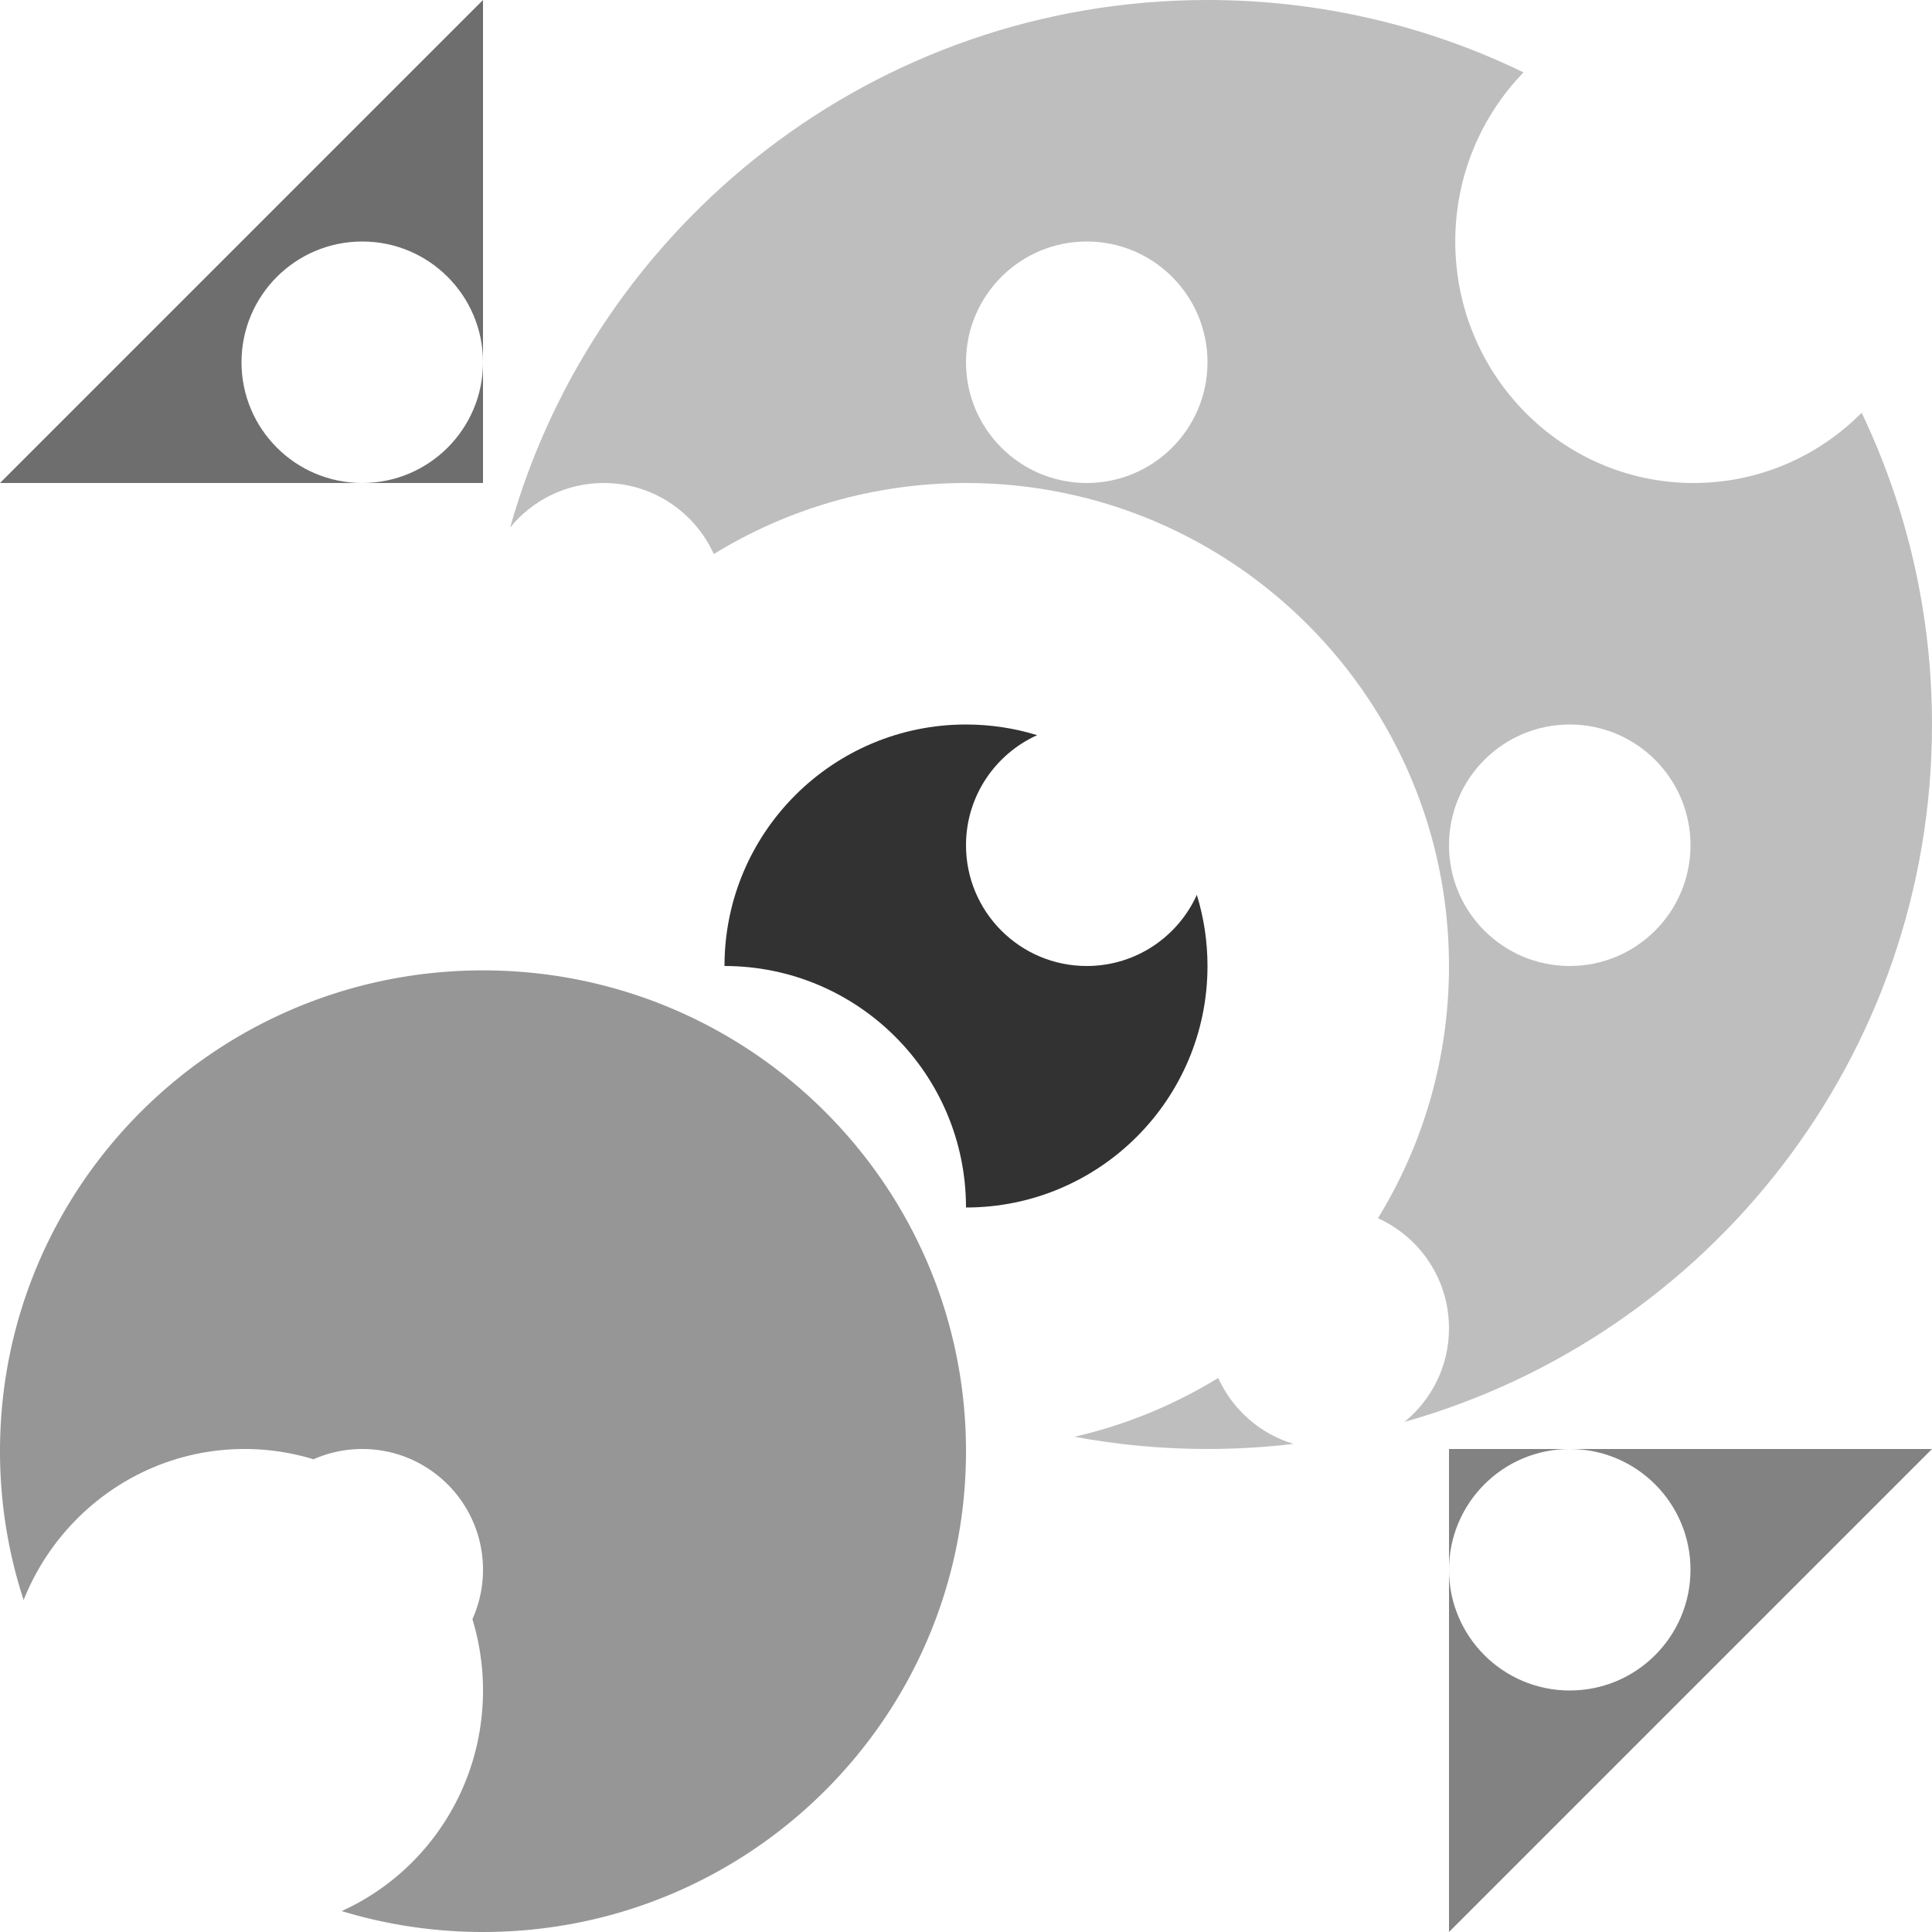 <svg xmlns="http://www.w3.org/2000/svg" width="512" height="512" xmlns:v="https://vecta.io/nano"><path fill="#fff" d="M0 0h512v512H0z"/><g fill="#6e6e6e"><path d="M96 128h32V96c0 17.673-14.327 32-32 32z"/><path d="M0 128h96c-17.673 0-32-14.327-32-32s14.327-32 32-32 32 14.327 32 32V0L0 128z"/></g><path d="M493.36 109.388C481.939 120.89 466.205 128 448.829 128c-34.888 0-63.17-28.654-63.17-64 0-17.455 6.905-33.269 18.088-44.815C378.438 6.897 350.025 0 320 0c-87.944 0-162.075 59.129-184.814 139.8 5.868-7.199 14.803-11.8 24.814-11.8 12.974 0 24.136 7.726 29.159 18.823C208.614 134.887 231.502 128 256 128c70.692 0 128 57.308 128 128 0 24.498-6.887 47.386-18.823 66.841C376.274 327.864 384 339.026 384 352c0 10.012-4.601 18.946-11.8 24.814C452.871 354.074 512 279.944 512 192c0-29.577-6.694-57.589-18.64-82.612zM288 128c-17.673 0-32-14.327-32-32s14.327-32 32-32 32 14.327 32 32-14.327 32-32 32zm128 128c-17.673 0-32-14.327-32-32s14.327-32 32-32 32 14.327 32 32-14.327 32-32 32zm-93.16 109.174c-11.607 7.121-24.433 12.449-38.097 15.584C296.174 382.88 307.955 384 320 384c7.712 0 15.314-.468 22.788-1.353-8.901-2.671-16.166-9.114-19.948-17.473z" fill="#bebebe"/><g fill="#828282"><path d="M416 384c17.673 0 32 14.327 32 32s-14.327 32-32 32-32-14.327-32-32v96l128-128h-96z"/><path d="M416 384h-32v32c0-17.673 14.327-32 32-32z"/></g><path fill="#969696" d="M128 257.159c-70.692 0-128 57.048-128 127.42 0 13.769 2.202 27.021 6.26 39.442C15.628 400.56 38.313 384 64.83 384a62.38 62.38 0 0 1 18.252 2.724C87.033 384.978 91.401 384 96 384c17.673 0 32 14.327 32 32 0 4.668-1.008 9.098-2.804 13.096A64.75 64.75 0 0 1 128 448c0 26.063-15.386 48.472-37.451 58.453C102.396 510.056 114.969 512 128 512c70.692 0 128-57.048 128-127.421s-57.308-127.42-128-127.42z"/><path fill="#323232" d="M317.173 237.146C312.156 248.26 300.985 256 288 256c-17.673 0-32-14.327-32-32 0-12.986 7.739-24.157 18.854-29.173C268.894 192.992 262.563 192 256 192c-35.346 0-64 28.654-64 64 35.346 0 64 28.653 64 64 35.347 0 64-28.654 64-64 0-6.562-.992-12.893-2.827-18.854z"/></svg>